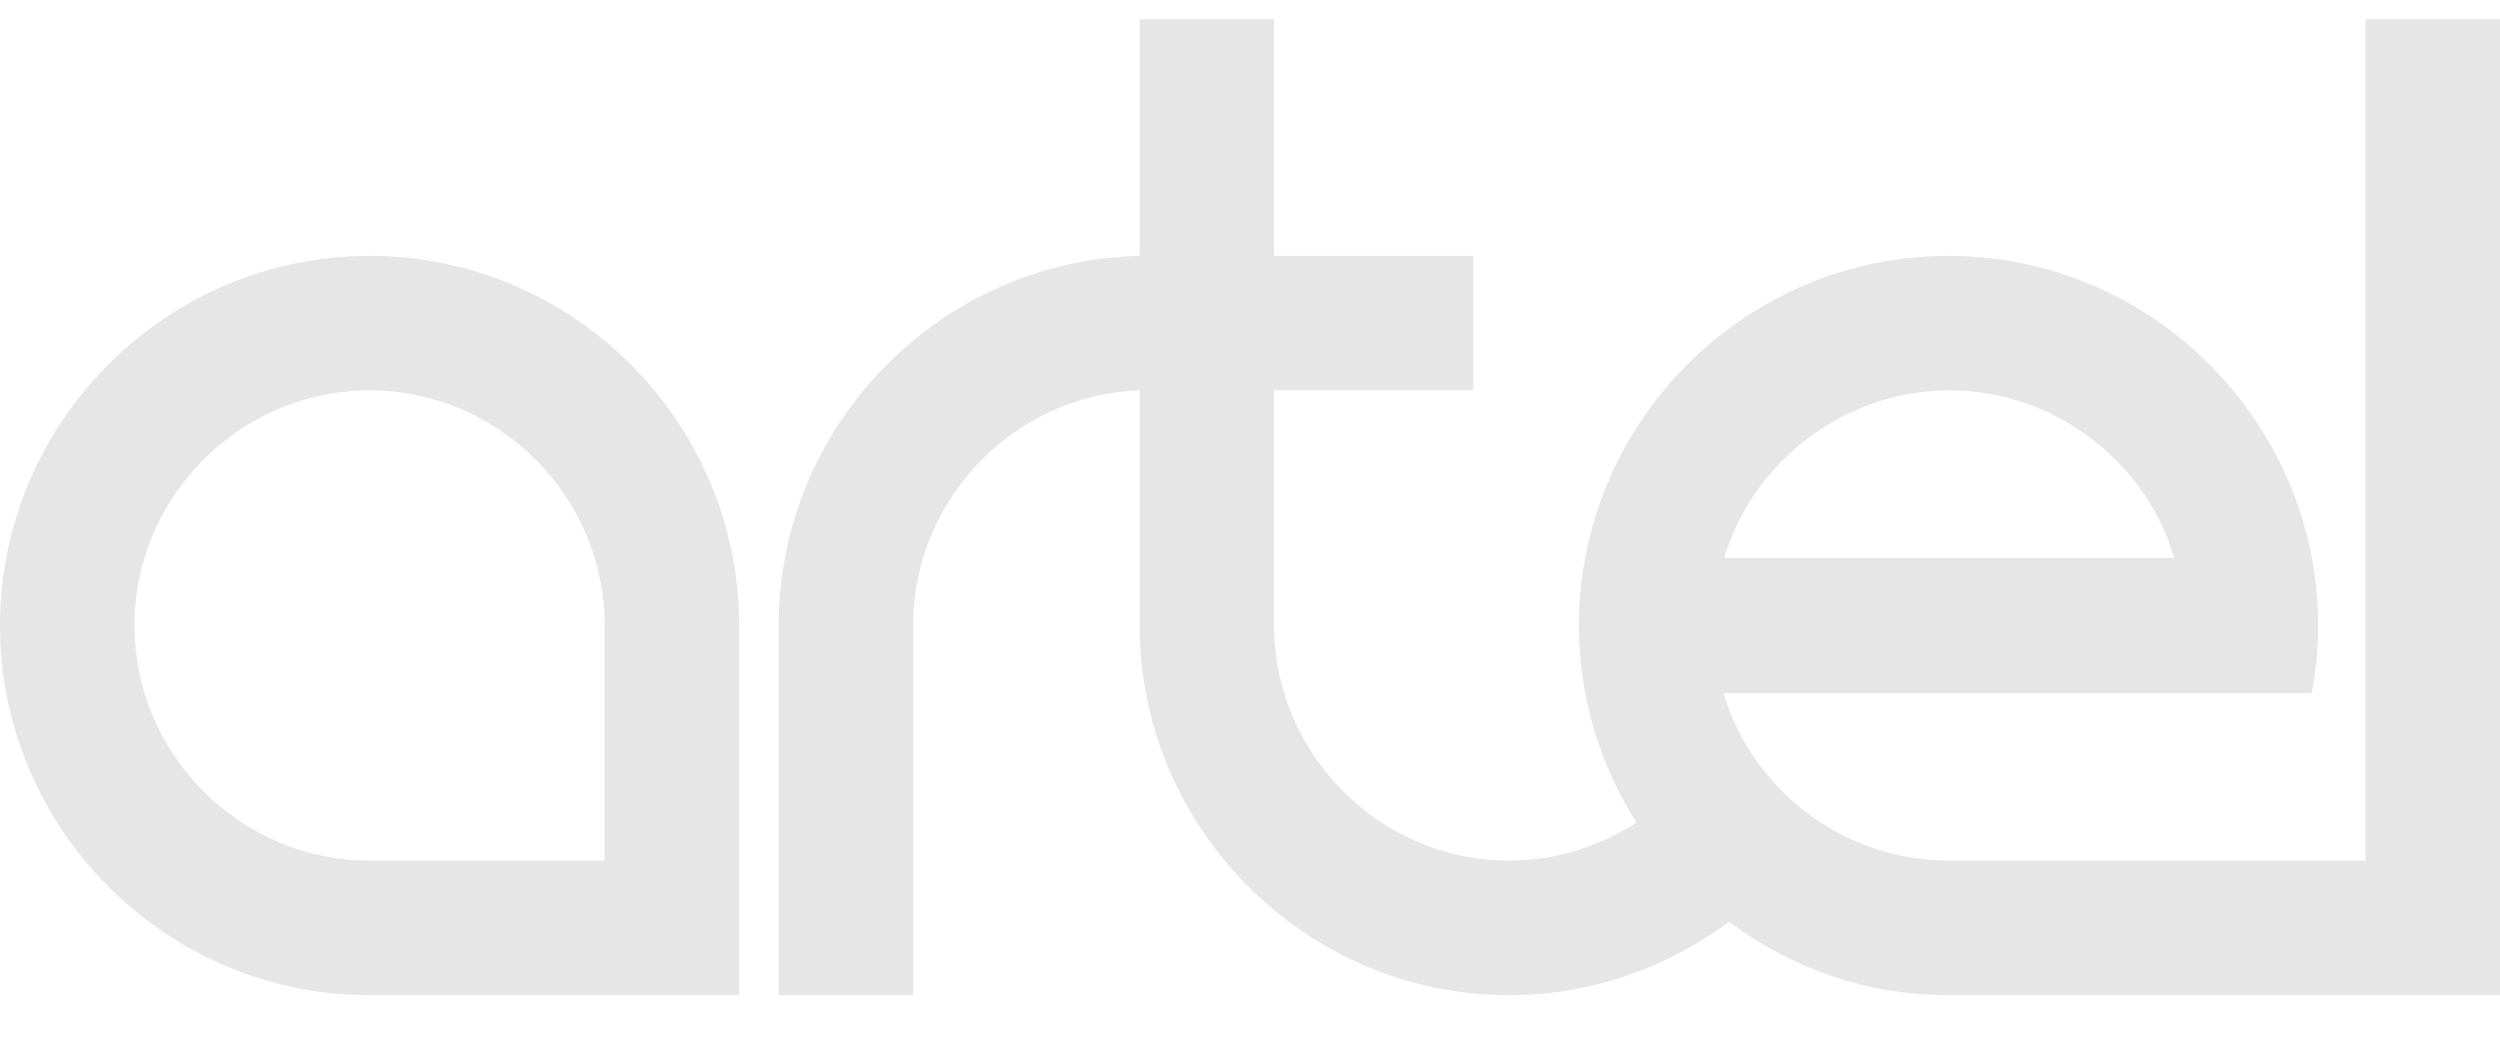 <svg width="917" height="388" viewBox="0 0 917 388" fill="none" xmlns="http://www.w3.org/2000/svg">
<g opacity="0.1">
<path fill-rule="evenodd" clip-rule="evenodd" d="M221.8 315.68V229.431C221.8 182.218 183.031 143.182 135.559 143.182C88.087 143.182 49.318 182.218 49.318 229.431C49.318 276.644 88.087 315.68 135.559 315.68H221.8ZM797.529 204.638C786.716 168.503 752.958 143.182 714.98 143.182C677.003 143.182 643.245 168.766 632.432 204.638H797.529ZM271.118 365.003H135.295C60.659 365.003 0 303.811 0 229.431C0 154.787 60.922 93.859 135.559 93.859C210.195 93.859 271.118 154.787 271.118 229.431V365.003ZM600.257 301.701C586.542 280.073 579.158 255.279 579.158 229.431C579.158 154.787 640.08 93.859 714.717 93.859C798.056 93.859 862.144 169.294 848.429 251.587L847.902 254.224H632.168C642.981 290.359 676.739 315.68 714.717 315.68H867.682V7.082H917V365.003H714.189C685.179 365.003 657.487 355.508 634.278 338.1C611.07 355.244 583.114 365.003 554.367 365.003H553.312C478.939 365.003 418.017 303.811 418.017 229.431V143.182C372.127 144.764 334.941 183.009 334.941 229.431V365.003H285.623V229.431C285.623 155.842 344.963 95.441 418.017 93.859V7.082H467.335V93.859H540.389V143.182H467.335V229.431C467.335 276.644 506.104 315.68 553.576 315.68C570.191 315.68 586.279 310.669 600.257 301.701Z" fill="currentColor"/>
</g>
</svg>
